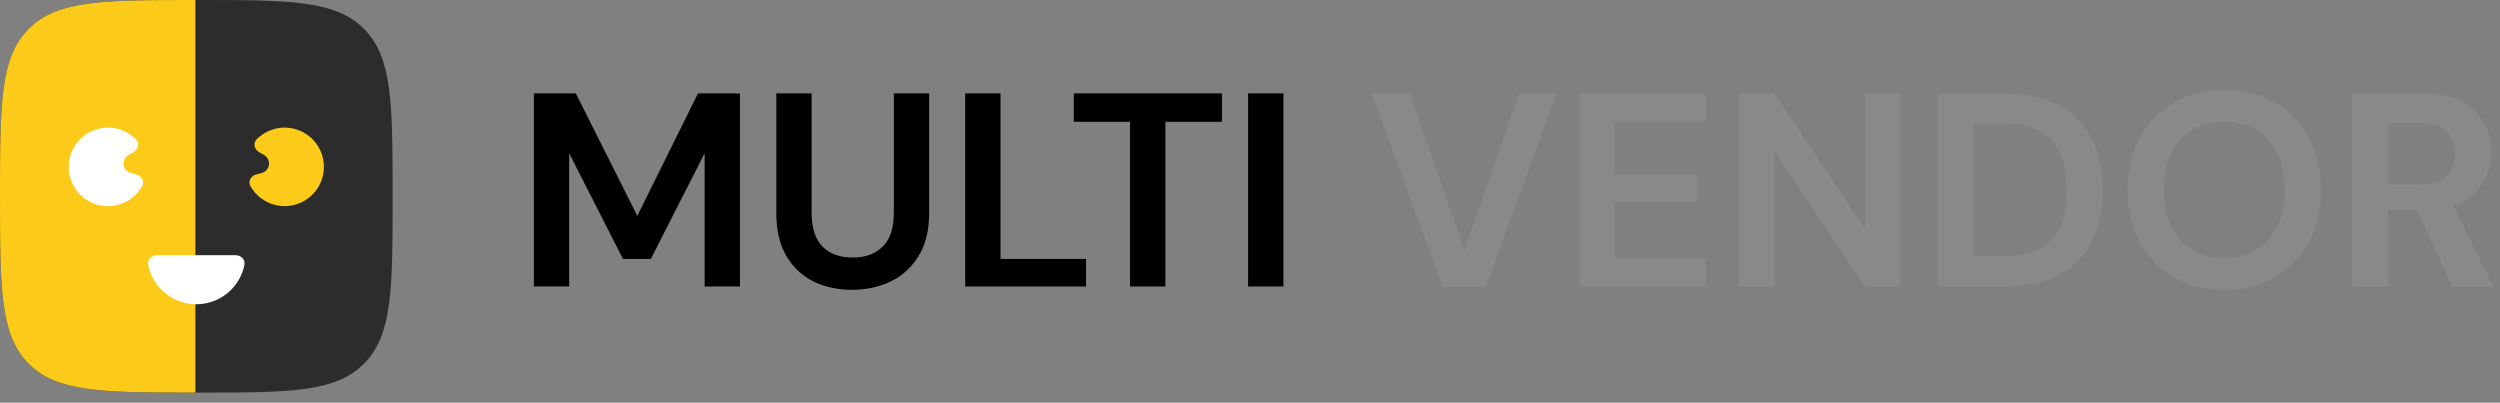 <svg width="149" height="24" viewBox="0 0 149 24" fill="none" xmlns="http://www.w3.org/2000/svg">
<rect x="0" y="0" width="149" height="24" fill="#808080" stroke="none"/>
<path d="M0 11.7C0 6.184 0 3.427 1.713 1.713C3.427 0 6.184 0 11.7 0C17.215 0 19.973 0 21.686 1.713C23.399 3.427 23.399 6.184 23.399 11.7C23.399 17.215 23.399 19.973 21.686 21.686C19.973 23.399 17.215 23.399 11.7 23.399C6.184 23.399 3.427 23.399 1.713 21.686C0 19.973 0 17.215 0 11.7Z" fill="#2C2C2C"/>
<path fill-rule="evenodd" clip-rule="evenodd" d="M11.645 0C6.166 1.9088e-05 3.421 0.006 1.713 1.713C0 3.427 0 6.184 0 11.7C0 17.215 0 19.973 1.713 21.686C3.421 23.394 6.166 23.399 11.645 23.399V0Z" fill="#FCCA19"/>
<path d="M14.04 15.21C14.364 15.21 14.631 15.474 14.567 15.791C14.454 16.35 14.178 16.869 13.769 17.278C13.22 17.826 12.476 18.135 11.7 18.135C10.925 18.135 10.181 17.826 9.632 17.278C9.223 16.869 8.947 16.35 8.834 15.791C8.77 15.474 9.037 15.21 9.36 15.21H14.04Z" fill="white"/>
<path d="M15.269 10.399C14.957 10.482 14.766 10.809 14.924 11.091C15.091 11.387 15.321 11.646 15.601 11.847C16.041 12.162 16.577 12.315 17.117 12.28C17.657 12.244 18.169 12.023 18.564 11.653C18.959 11.283 19.213 10.787 19.284 10.25C19.355 9.713 19.237 9.169 18.951 8.709C18.665 8.249 18.229 7.903 17.716 7.729C17.204 7.555 16.646 7.564 16.14 7.755C15.817 7.876 15.528 8.066 15.29 8.31C15.064 8.541 15.164 8.906 15.444 9.067L15.741 9.239C16.192 9.499 16.103 10.175 15.6 10.31L15.269 10.399Z" fill="#FCCA19"/>
<path d="M8.129 10.399C8.441 10.482 8.632 10.809 8.474 11.091C8.307 11.387 8.077 11.646 7.797 11.847C7.357 12.162 6.821 12.315 6.281 12.28C5.74 12.244 5.229 12.023 4.834 11.653C4.439 11.283 4.184 10.787 4.114 10.25C4.043 9.713 4.161 9.169 4.447 8.709C4.732 8.249 5.169 7.903 5.682 7.729C6.194 7.555 6.751 7.564 7.258 7.755C7.581 7.876 7.87 8.066 8.108 8.31C8.333 8.541 8.233 8.906 7.954 9.067L7.657 9.239C7.205 9.499 7.294 10.175 7.798 10.31L8.129 10.399Z" fill="white"/>
<path d="M31.818 17.075V5.565H34.318L37.984 12.866L41.602 5.565H44.101V17.075H41.996V9.133L38.79 15.431H37.129L33.923 9.133V17.075H31.818Z" fill="black"/>
<path d="M50.774 17.273C49.93 17.273 49.168 17.108 48.488 16.779C47.809 16.439 47.266 15.93 46.861 15.25C46.466 14.57 46.269 13.71 46.269 12.669V5.565H48.373V12.685C48.373 13.584 48.587 14.253 49.015 14.691C49.453 15.13 50.056 15.349 50.823 15.349C51.58 15.349 52.177 15.13 52.616 14.691C53.054 14.253 53.273 13.584 53.273 12.685V5.565H55.378V12.669C55.378 13.71 55.17 14.57 54.753 15.25C54.337 15.93 53.778 16.439 53.076 16.779C52.385 17.108 51.618 17.273 50.774 17.273Z" fill="black"/>
<path d="M57.526 17.075V5.565H59.631V15.431H64.728V17.075H57.526Z" fill="black"/>
<path d="M67.352 17.075V7.259H63.998V5.565H72.828V7.259H69.457V17.075H67.352Z" fill="black"/>
<path d="M74.387 17.075V5.565H76.492V17.075H74.387Z" fill="black"/>
<path d="M85.978 17.075L81.769 5.565H84.022L87.277 14.921L90.549 5.565H92.769L88.56 17.075H85.978Z" fill="#898989"/>
<path d="M94.138 17.075V5.565H101.652V7.259H96.242V10.416H101.159V12.06H96.242V15.382H101.652V17.075H94.138Z" fill="#898989"/>
<path d="M103.644 17.075V5.565H105.748L111.158 13.672V5.565H113.263V17.075H111.158L105.748 8.985V17.075H103.644Z" fill="#898989"/>
<path d="M115.494 17.075V5.565H119.424C120.772 5.565 121.879 5.806 122.745 6.289C123.622 6.76 124.269 7.429 124.686 8.295C125.113 9.15 125.327 10.158 125.327 11.32C125.327 12.482 125.113 13.496 124.686 14.362C124.269 15.217 123.622 15.886 122.745 16.368C121.879 16.84 120.772 17.075 119.424 17.075H115.494ZM117.599 15.267H119.325C120.29 15.267 121.052 15.113 121.611 14.806C122.17 14.488 122.57 14.039 122.811 13.458C123.052 12.866 123.173 12.153 123.173 11.32C123.173 10.498 123.052 9.791 122.811 9.199C122.57 8.607 122.17 8.152 121.611 7.834C121.052 7.516 120.29 7.358 119.325 7.358H117.599V15.267Z" fill="#898989"/>
<path d="M132.577 17.273C131.426 17.273 130.418 17.02 129.552 16.516C128.697 16.012 128.023 15.316 127.529 14.428C127.047 13.529 126.806 12.493 126.806 11.32C126.806 10.147 127.047 9.117 127.529 8.229C128.023 7.33 128.697 6.629 129.552 6.124C130.418 5.62 131.426 5.368 132.577 5.368C133.717 5.368 134.72 5.62 135.586 6.124C136.452 6.629 137.126 7.33 137.609 8.229C138.091 9.117 138.332 10.147 138.332 11.32C138.332 12.493 138.091 13.529 137.609 14.428C137.126 15.316 136.452 16.012 135.586 16.516C134.72 17.02 133.717 17.273 132.577 17.273ZM132.577 15.382C133.673 15.382 134.545 15.02 135.192 14.296C135.849 13.573 136.178 12.581 136.178 11.32C136.178 10.06 135.849 9.068 135.192 8.344C134.545 7.621 133.673 7.259 132.577 7.259C131.481 7.259 130.604 7.621 129.946 8.344C129.289 9.068 128.96 10.06 128.96 11.32C128.96 12.581 129.289 13.573 129.946 14.296C130.604 15.02 131.481 15.382 132.577 15.382Z" fill="#898989"/>
<path d="M140.191 17.075V5.565H144.416C145.337 5.565 146.094 5.724 146.686 6.042C147.288 6.349 147.738 6.771 148.034 7.308C148.33 7.834 148.478 8.421 148.478 9.068C148.478 9.769 148.291 10.41 147.919 10.991C147.557 11.572 146.987 11.994 146.209 12.258L148.593 17.075H146.176L144.038 12.537H142.295V17.075H140.191ZM142.295 10.991H144.285C144.986 10.991 145.502 10.822 145.831 10.482C146.159 10.142 146.324 9.692 146.324 9.133C146.324 8.585 146.159 8.147 145.831 7.818C145.513 7.489 144.992 7.325 144.268 7.325H142.295V10.991Z" fill="#898989"/>
</svg>

